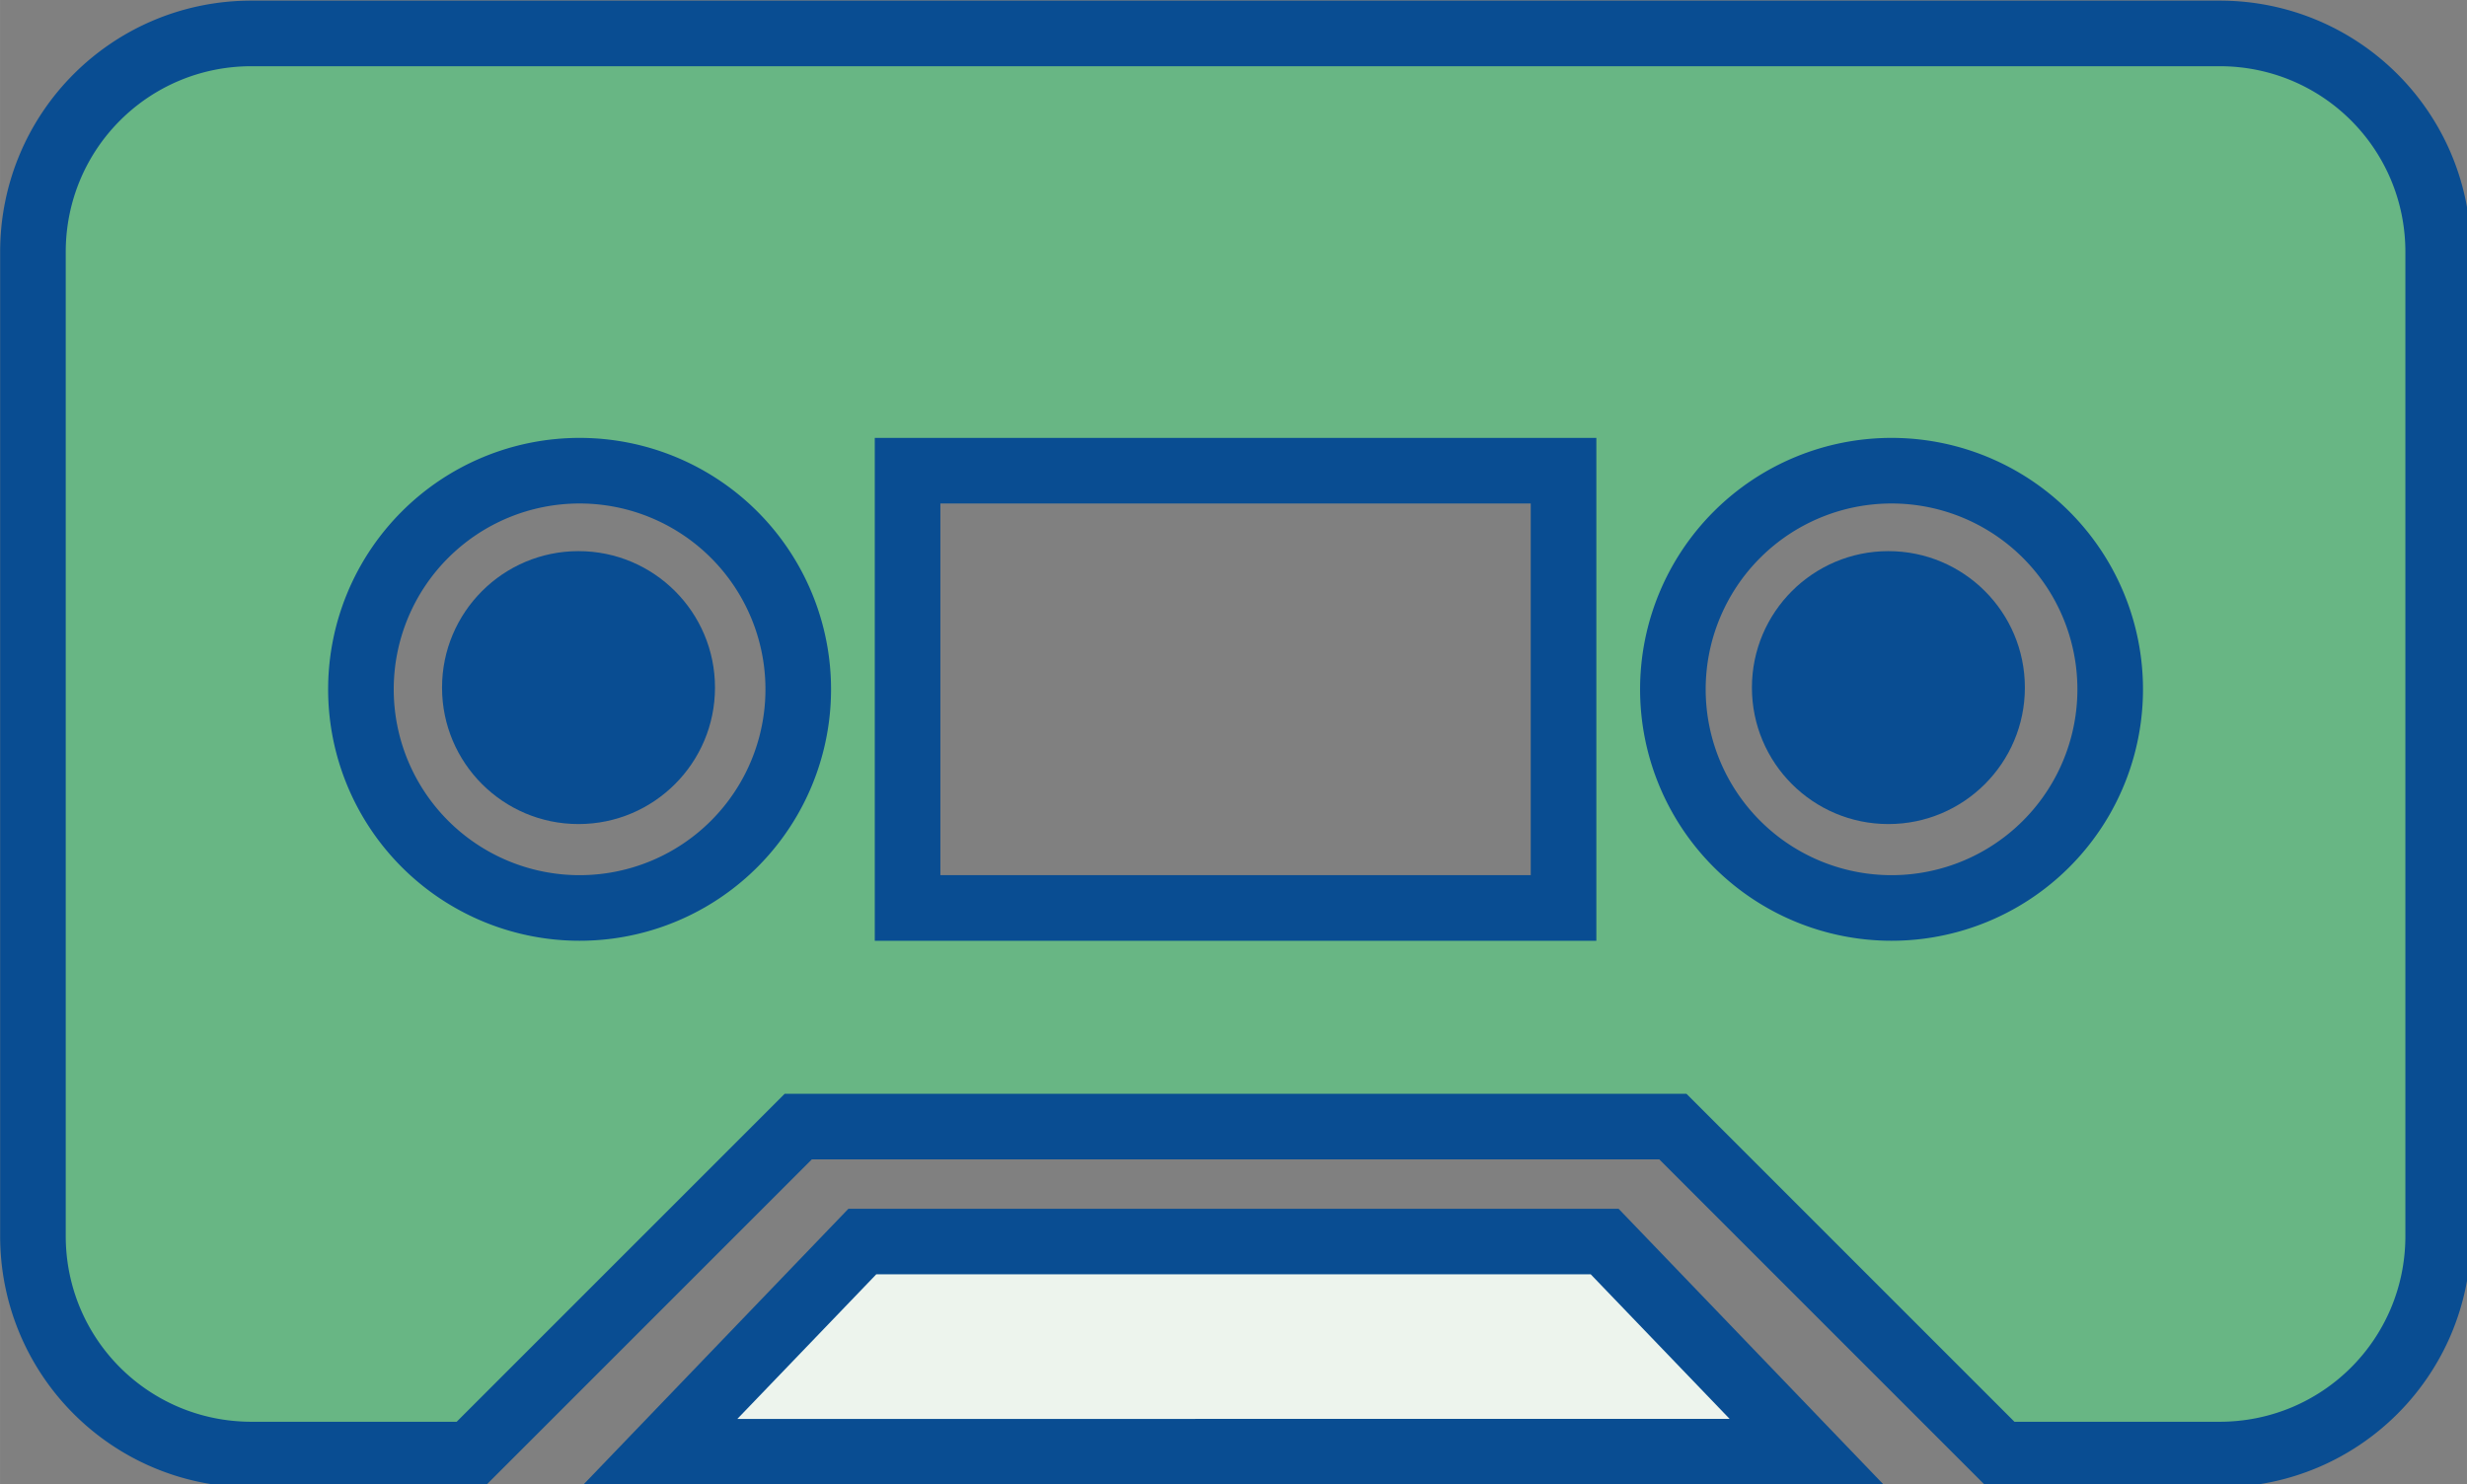 <?xml version="1.0" encoding="UTF-8" standalone="no"?>
<!-- Created with Inkscape (http://www.inkscape.org/) -->

<svg
   xmlns:dc="http://purl.org/dc/elements/1.1/"
   xmlns:cc="http://creativecommons.org/ns#"
   xmlns:rdf="http://www.w3.org/1999/02/22-rdf-syntax-ns#"
   xmlns:svg="http://www.w3.org/2000/svg"
   xmlns="http://www.w3.org/2000/svg"
   xmlns:sodipodi="http://sodipodi.sourceforge.net/DTD/sodipodi-0.dtd"
   xmlns:inkscape="http://www.inkscape.org/namespaces/inkscape"
   width="113"
   height="68"
   viewBox="0 0 29.898 17.992"
   version="1.1"
   id="svg8"
   inkscape:version="0.92.4 (5da689c313, 2019-01-14)"
   sodipodi:docname="logo-noir.svg">
  <rect x="0" y="0" width="29.898" height="17.992" fill="#808080" stroke="none"/>
  <defs
     id="defs2">
    <inkscape:perspective
       sodipodi:type="inkscape:persp3d"
       inkscape:vp_x="0 : 9.2604178 : 1"
       inkscape:vp_y="0 : 999.99998 : 0"
       inkscape:vp_z="30.427082 : 9.2604178 : 1"
       inkscape:persp3d-origin="15.213541 : 6.1736119 : 1"
       id="perspective869" />
  </defs>
  <sodipodi:namedview
     id="base"
     pagecolor="#ffffff"
     bordercolor="#666666"
     borderopacity="1.0"
     inkscape:pageopacity="0.0"
     inkscape:pageshadow="2"
     inkscape:zoom="10.141593"
     inkscape:cx="60.444153"
     inkscape:cy="54.000019"
     inkscape:document-units="mm"
     inkscape:current-layer="layer1"
     showgrid="true"
     units="px"
     inkscape:snap-bbox="true"
     inkscape:bbox-paths="true"
     inkscape:bbox-nodes="true"
     inkscape:snap-bbox-edge-midpoints="true"
     inkscape:snap-bbox-midpoints="true"
     inkscape:object-paths="true"
     inkscape:snap-intersection-paths="true"
     inkscape:snap-object-midpoints="true"
     inkscape:snap-center="true"
     inkscape:snap-midpoints="true"
     inkscape:snap-smooth-nodes="true"
     showguides="true"
     inkscape:guide-bbox="true"
     inkscape:window-width="2560"
     inkscape:window-height="1403"
     inkscape:window-x="2560"
     inkscape:window-y="0"
     inkscape:window-maximized="1"
     fit-margin-top="0"
     fit-margin-left="0"
     fit-margin-right="0"
     fit-margin-bottom="0">
    <inkscape:grid
       type="xygrid"
       id="grid815"
       originx="-0.926"
       originy="-8.864" />
    <sodipodi:guide
       position="25.532,13.626"
       orientation="1,0"
       id="guide823"
       inkscape:locked="false" />
    <sodipodi:guide
       position="22.886,10.98"
       orientation="1,0"
       id="guide825"
       inkscape:locked="false" />
    <sodipodi:guide
       position="-0.926,9.657"
       orientation="0,1"
       id="guide827"
       inkscape:locked="false" />
    <sodipodi:guide
       position="7.011,9.657"
       orientation="1,0"
       id="guide829"
       inkscape:locked="false" />
  </sodipodi:namedview>
  <g
     inkscape:label="Layer 1"
     inkscape:groupmode="layer"
     id="layer1"
     transform="translate(-0.926,-270.145)">
    <path
       style="opacity:1;vector-effect:none;fill:#edf4ed;fill-opacity:1;stroke:#094d92;stroke-width:0.794;stroke-linecap:butt;stroke-linejoin:miter;stroke-miterlimit:4;stroke-dasharray:none;stroke-dashoffset:0;stroke-opacity:1"
       d="m 11.377,285.193 -2.447,2.547 H 22.82 l -2.447,-2.547 z"
       id="path842"
       inkscape:connector-curvature="0"
       sodipodi:nodetypes="ccccc" />
    <path
       style="opacity:1;vector-effect:none;fill:#68b684;fill-opacity:1;stroke:#094d92;stroke-width:3;stroke-linecap:butt;stroke-linejoin:miter;stroke-miterlimit:4;stroke-dasharray:none;stroke-dashoffset:0;stroke-opacity:1"
       d="M 15,20 C 9.46,20 5,24.46 5,30 v 45 c 0,5.54 4.46,10 10,10 H 25 L 40,70 h 40 l 15,15 h 10 c 5.54,0 10,-4.46 10,-10 V 30 c 0,-5.54 -4.46,-10 -10,-10 z M 30,40 A 10,10 0 0 1 40,50 10,10 0 0 1 30,60 10,10 0 0 1 20,50 10,10 0 0 1 30,40 Z m 15,0 H 75 V 60 H 45 Z m 45,0 A 10,10 0 0 1 100,50 10,10 0 0 1 90,60 10,10 0 0 1 80,50 10,10 0 0 1 90,40 Z"
       transform="matrix(0.265,0,0,0.265,0,265.25)"
       id="rect817"
       inkscape:connector-curvature="0" />
    <circle
       style="opacity:1;vector-effect:none;fill:#094d92;fill-opacity:1;stroke:none;stroke-width:0.661;stroke-linecap:butt;stroke-linejoin:miter;stroke-miterlimit:4;stroke-dasharray:none;stroke-dashoffset:0;stroke-opacity:1"
       id="path885"
       cx="7.937"
       cy="278.479"
       r="1.654" />
    <circle
       r="1.654"
       cy="278.479"
       cx="23.812"
       id="circle887"
       style="opacity:1;vector-effect:none;fill:#094d92;fill-opacity:1;stroke:none;stroke-width:0.661;stroke-linecap:butt;stroke-linejoin:miter;stroke-miterlimit:4;stroke-dasharray:none;stroke-dashoffset:0;stroke-opacity:1" />
  </g>
</svg>
